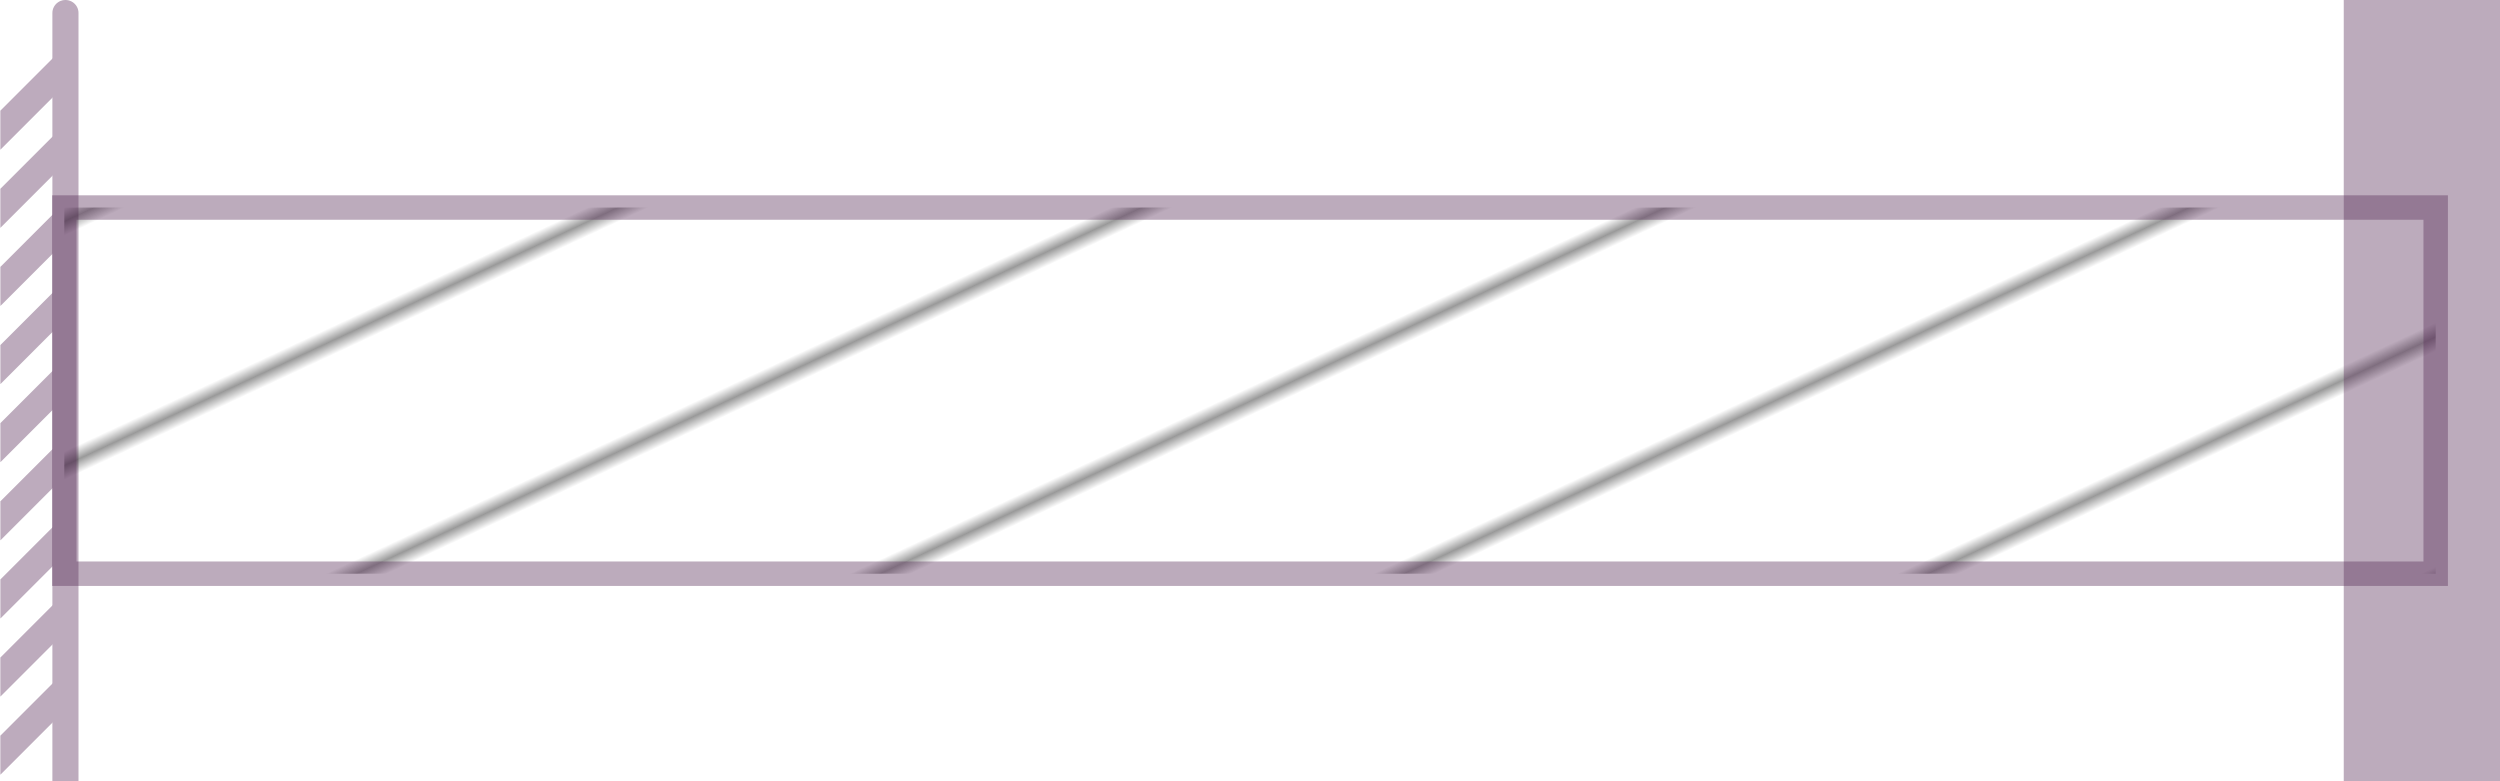 <?xml version="1.0" encoding="UTF-8" standalone="no"?>
<!-- Created with Inkscape (http://www.inkscape.org/) -->

<svg
   width="192mm"
   height="60mm"
   viewBox="0 0 192 60"
   version="1.1"
   id="svg1"
   inkscape:version="1.3 (0e150ed6c4, 2023-07-21)"
   sodipodi:docname="q3-fig1.svg"
   xmlns:inkscape="http://www.inkscape.org/namespaces/inkscape"
   xmlns:sodipodi="http://sodipodi.sourceforge.net/DTD/sodipodi-0.dtd"
   xmlns:xlink="http://www.w3.org/1999/xlink"
   xmlns="http://www.w3.org/2000/svg"
   xmlns:svg="http://www.w3.org/2000/svg">
  <sodipodi:namedview
     id="namedview1"
     pagecolor="#ffffff"
     bordercolor="#000000"
     borderopacity="0.25"
     inkscape:showpageshadow="2"
     inkscape:pageopacity="0.0"
     inkscape:pagecheckerboard="0"
     inkscape:deskcolor="#d1d1d1"
     inkscape:document-units="mm"
     inkscape:zoom="0.93607327"
     inkscape:cx="294.84871"
     inkscape:cy="224.87556"
     inkscape:window-width="1920"
     inkscape:window-height="974"
     inkscape:window-x="-11"
     inkscape:window-y="-11"
     inkscape:window-maximized="1"
     inkscape:current-layer="layer1" />
  <defs
     id="defs1">
    <pattern
       inkscape:collect="always"
       xlink:href="#Strips1_16"
       preserveAspectRatio="xMidYMid"
       id="pattern7"
       patternTransform="rotate(65)"
       x="0"
       y="0" />
    <pattern
       inkscape:collect="always"
       patternUnits="userSpaceOnUse"
       width="17"
       height="1"
       patternTransform="translate(0,0) scale(2,2)"
       preserveAspectRatio="xMidYMid"
       id="Strips1_16"
       style="fill:#000000"
       inkscape:stockid="Stripes 09 (1:16)"
       inkscape:isstock="true"
       inkscape:label="Stripes 09 (1:16)">
      <rect
         style="stroke:none"
         x="0"
         y="-0.5"
         width="1"
         height="2"
         id="rect182" />
    </pattern>
  </defs>
  <g
     inkscape:label="图层 1"
     inkscape:groupmode="layer"
     id="layer1">
    <g
       id="g115"
       transform="matrix(1.006,0,0,1,-54.972,-2.7859285e-4)"
       style="opacity:0.4">
      <path
         style="fill:none;fill-opacity:1;stroke:#592d59;stroke-width:1.994;stroke-linecap:round;stroke-linejoin:round;stroke-dasharray:none;stroke-dashoffset:0;stroke-opacity:1;paint-order:stroke fill markers"
         d="M 59.64,0.997 V 60.003"
         id="path3" />
      <path
         style="color:#000000;fill:#592d59;fill-opacity:1;stroke:none;stroke-linejoin:bevel;stroke-opacity:1;-inkscape-stroke:none;paint-order:fill markers stroke"
         d="M 60,0 55,5 V 8 L 60,3 Z"
         id="path114"
         sodipodi:nodetypes="ccccc"
         transform="matrix(0.994,0,0,1,0.003,39.501)" />
      <path
         style="color:#000000;fill:#592d59;fill-opacity:1;stroke:none;stroke-width:0.997;stroke-linejoin:bevel;stroke-opacity:1;-inkscape-stroke:none;paint-order:fill markers stroke"
         d="m 59.64,45.5 -4.97,5.001 v 3 l 4.97,-5.001 z"
         id="path114-9"
         sodipodi:nodetypes="ccccc" />
      <path
         style="color:#000000;fill:#592d59;fill-opacity:1;stroke:none;stroke-width:0.997;stroke-linejoin:bevel;stroke-opacity:1;-inkscape-stroke:none;paint-order:fill markers stroke"
         d="m 59.64,51.5 -4.97,5.001 v 3 l 4.97,-5.001 z"
         id="path114-9-4"
         sodipodi:nodetypes="ccccc" />
      <path
         style="color:#000000;fill:#592d59;fill-opacity:1;stroke:none;stroke-linejoin:bevel;stroke-opacity:1;-inkscape-stroke:none;paint-order:fill markers stroke"
         d="M 60,0 55,5 V 8 L 60,3 Z"
         id="path112"
         sodipodi:nodetypes="ccccc"
         transform="matrix(0.994,0,0,1,0.003,33.5)" />
      <path
         style="color:#000000;display:inline;fill:#592d59;fill-opacity:1;stroke:none;stroke-linejoin:bevel;stroke-opacity:1;-inkscape-stroke:none;paint-order:fill markers stroke"
         d="M 60,0 55,5 V 8 L 60,3 Z"
         id="path107"
         sodipodi:nodetypes="ccccc"
         transform="matrix(0.994,0,0,1,0.003,15.498)" />
      <path
         style="color:#000000;display:inline;fill:#592d59;fill-opacity:1;stroke:none;stroke-width:0.997;stroke-linejoin:bevel;stroke-opacity:1;-inkscape-stroke:none;paint-order:fill markers stroke"
         d="m 59.64,3.5 -4.97,5.001 v 3 l 4.97,-5.001 z"
         id="path107-8"
         sodipodi:nodetypes="ccccc" />
      <path
         style="color:#000000;fill:#592d59;fill-opacity:1;stroke:none;stroke-linejoin:bevel;stroke-opacity:1;-inkscape-stroke:none;paint-order:fill markers stroke"
         d="M 60,0 55,5 V 8 L 60,3 Z"
         id="path109"
         sodipodi:nodetypes="ccccc"
         transform="matrix(0.994,0,0,1,0.003,21.499)" />
      <path
         style="color:#000000;display:inline;fill:#592d59;fill-opacity:1;stroke:none;stroke-linejoin:bevel;stroke-opacity:1;-inkscape-stroke:none;paint-order:fill markers stroke"
         d="m 60,12 -5,5 v 3 l 5,-5 z"
         id="path110"
         sodipodi:nodetypes="ccccc"
         transform="matrix(0.994,0,0,1,0.003,15.498)" />
      <path
         style="color:#000000;display:inline;fill:#592d59;fill-opacity:1;stroke:none;stroke-width:0.997;stroke-linejoin:bevel;stroke-opacity:1;-inkscape-stroke:none;paint-order:fill markers stroke"
         d="m 59.64,9.5 -4.97,5.001 v 3 l 4.97,-5.001 z"
         id="path4"
         sodipodi:nodetypes="ccccc" />
    </g>
    <rect
       style="fill:url(#pattern7);fill-opacity:1;fill-rule:evenodd;stroke:#592d59;stroke-width:1.878;stroke-linecap:square;stroke-linejoin:miter;stroke-dasharray:none;paint-order:fill markers stroke;opacity:0.4"
       id="rect2"
       width="182.122"
       height="28.122"
       x="4.939"
       y="15.939" />
    <rect
       style="fill:#592d59;fill-rule:evenodd;stroke:#592d59;stroke-width:0;stroke-linecap:square;stroke-linejoin:bevel;paint-order:fill markers stroke;opacity:0.4"
       id="rect1"
       width="12"
       height="60"
       x="180"
       y="5e-07" />
  </g>
</svg>
